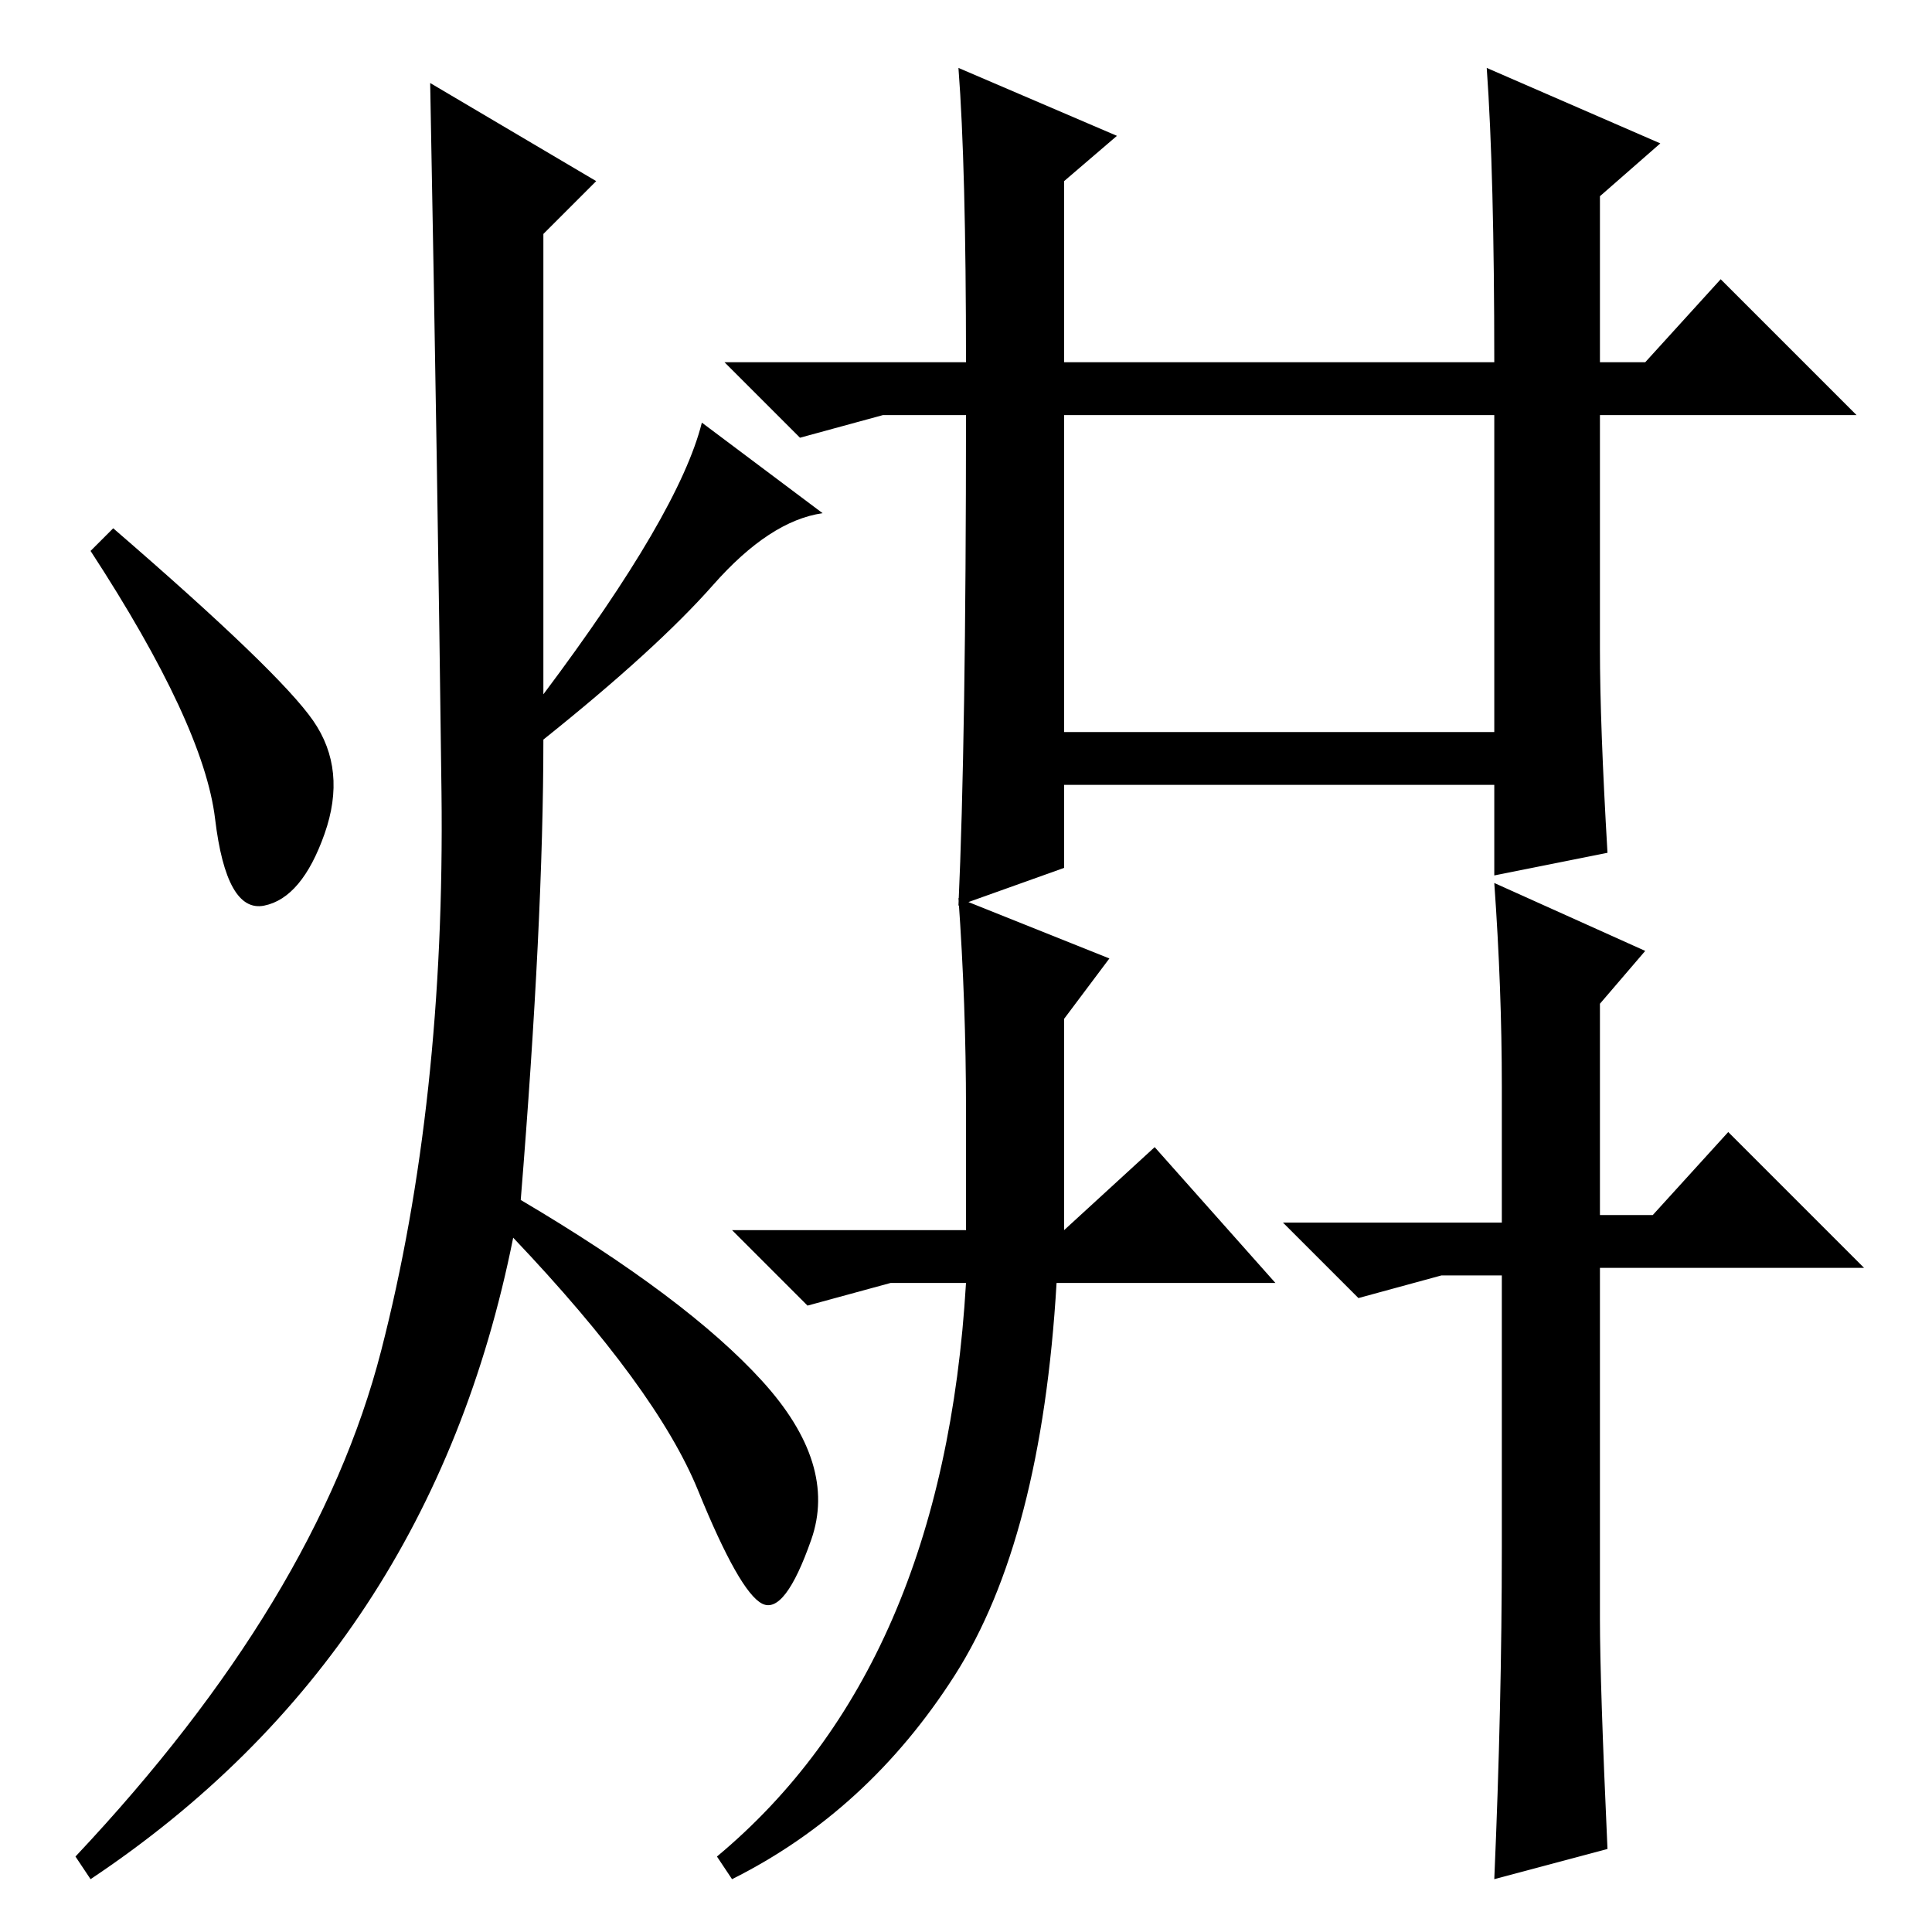 <?xml version="1.0" standalone="no"?>
<!DOCTYPE svg PUBLIC "-//W3C//DTD SVG 1.1//EN" "http://www.w3.org/Graphics/SVG/1.1/DTD/svg11.dtd" >
<svg xmlns="http://www.w3.org/2000/svg" xmlns:xlink="http://www.w3.org/1999/xlink" version="1.1" viewBox="0 -36 256 256">
  <g transform="matrix(1 0 0 -1 0 220)">
   <path fill="currentColor"
d="M141 159h57v42h-57v-42zM148 238l-7 -6v-24h57q0 25 -1 39l23 -10l-8 -7v-22h6l10 11l18 -18h-34v-31q0 -10 1 -27l-15 -3v12h-57v-11l-14 -5q1 22 1 65h-11l-11 -3l-10 10h32q0 26 -1 39zM79 232l-7 -7v-61q18 24 21 36l16 -12q-7 -1 -14.5 -9.5t-22.5 -20.5
q0 -24 -3 -61q22 -13 32 -24t6.5 -21t-6.5 -8.5t-8.5 15t-24.5 33.5q-11 -55 -56 -85l-2 3q32 34 40.5 67t8 74t-1.5 94zM41.5 160.5q4.5 -6.5 1.5 -15t-8 -9.5t-6.5 11.5t-16.5 35.5l3 3q22 -19 26.5 -25.5zM147 129l-6 -8v-28l12 11l16 -18h-29q-2 -34 -13.5 -52
t-29.5 -27l-2 3q30 25 33 76h-10l-11 -3l-10 10h31v16q0 14 -1 28zM212 41.5q0 -8.5 1 -30.5l-15 -4q1 23 1 44v36h-8l-11 -3l-10 10h29v18q0 13 -1 27l20 -9l-6 -7v-20v-8h7l10 11l18 -18h-35v-46.5z" />
  </g>

</svg>
